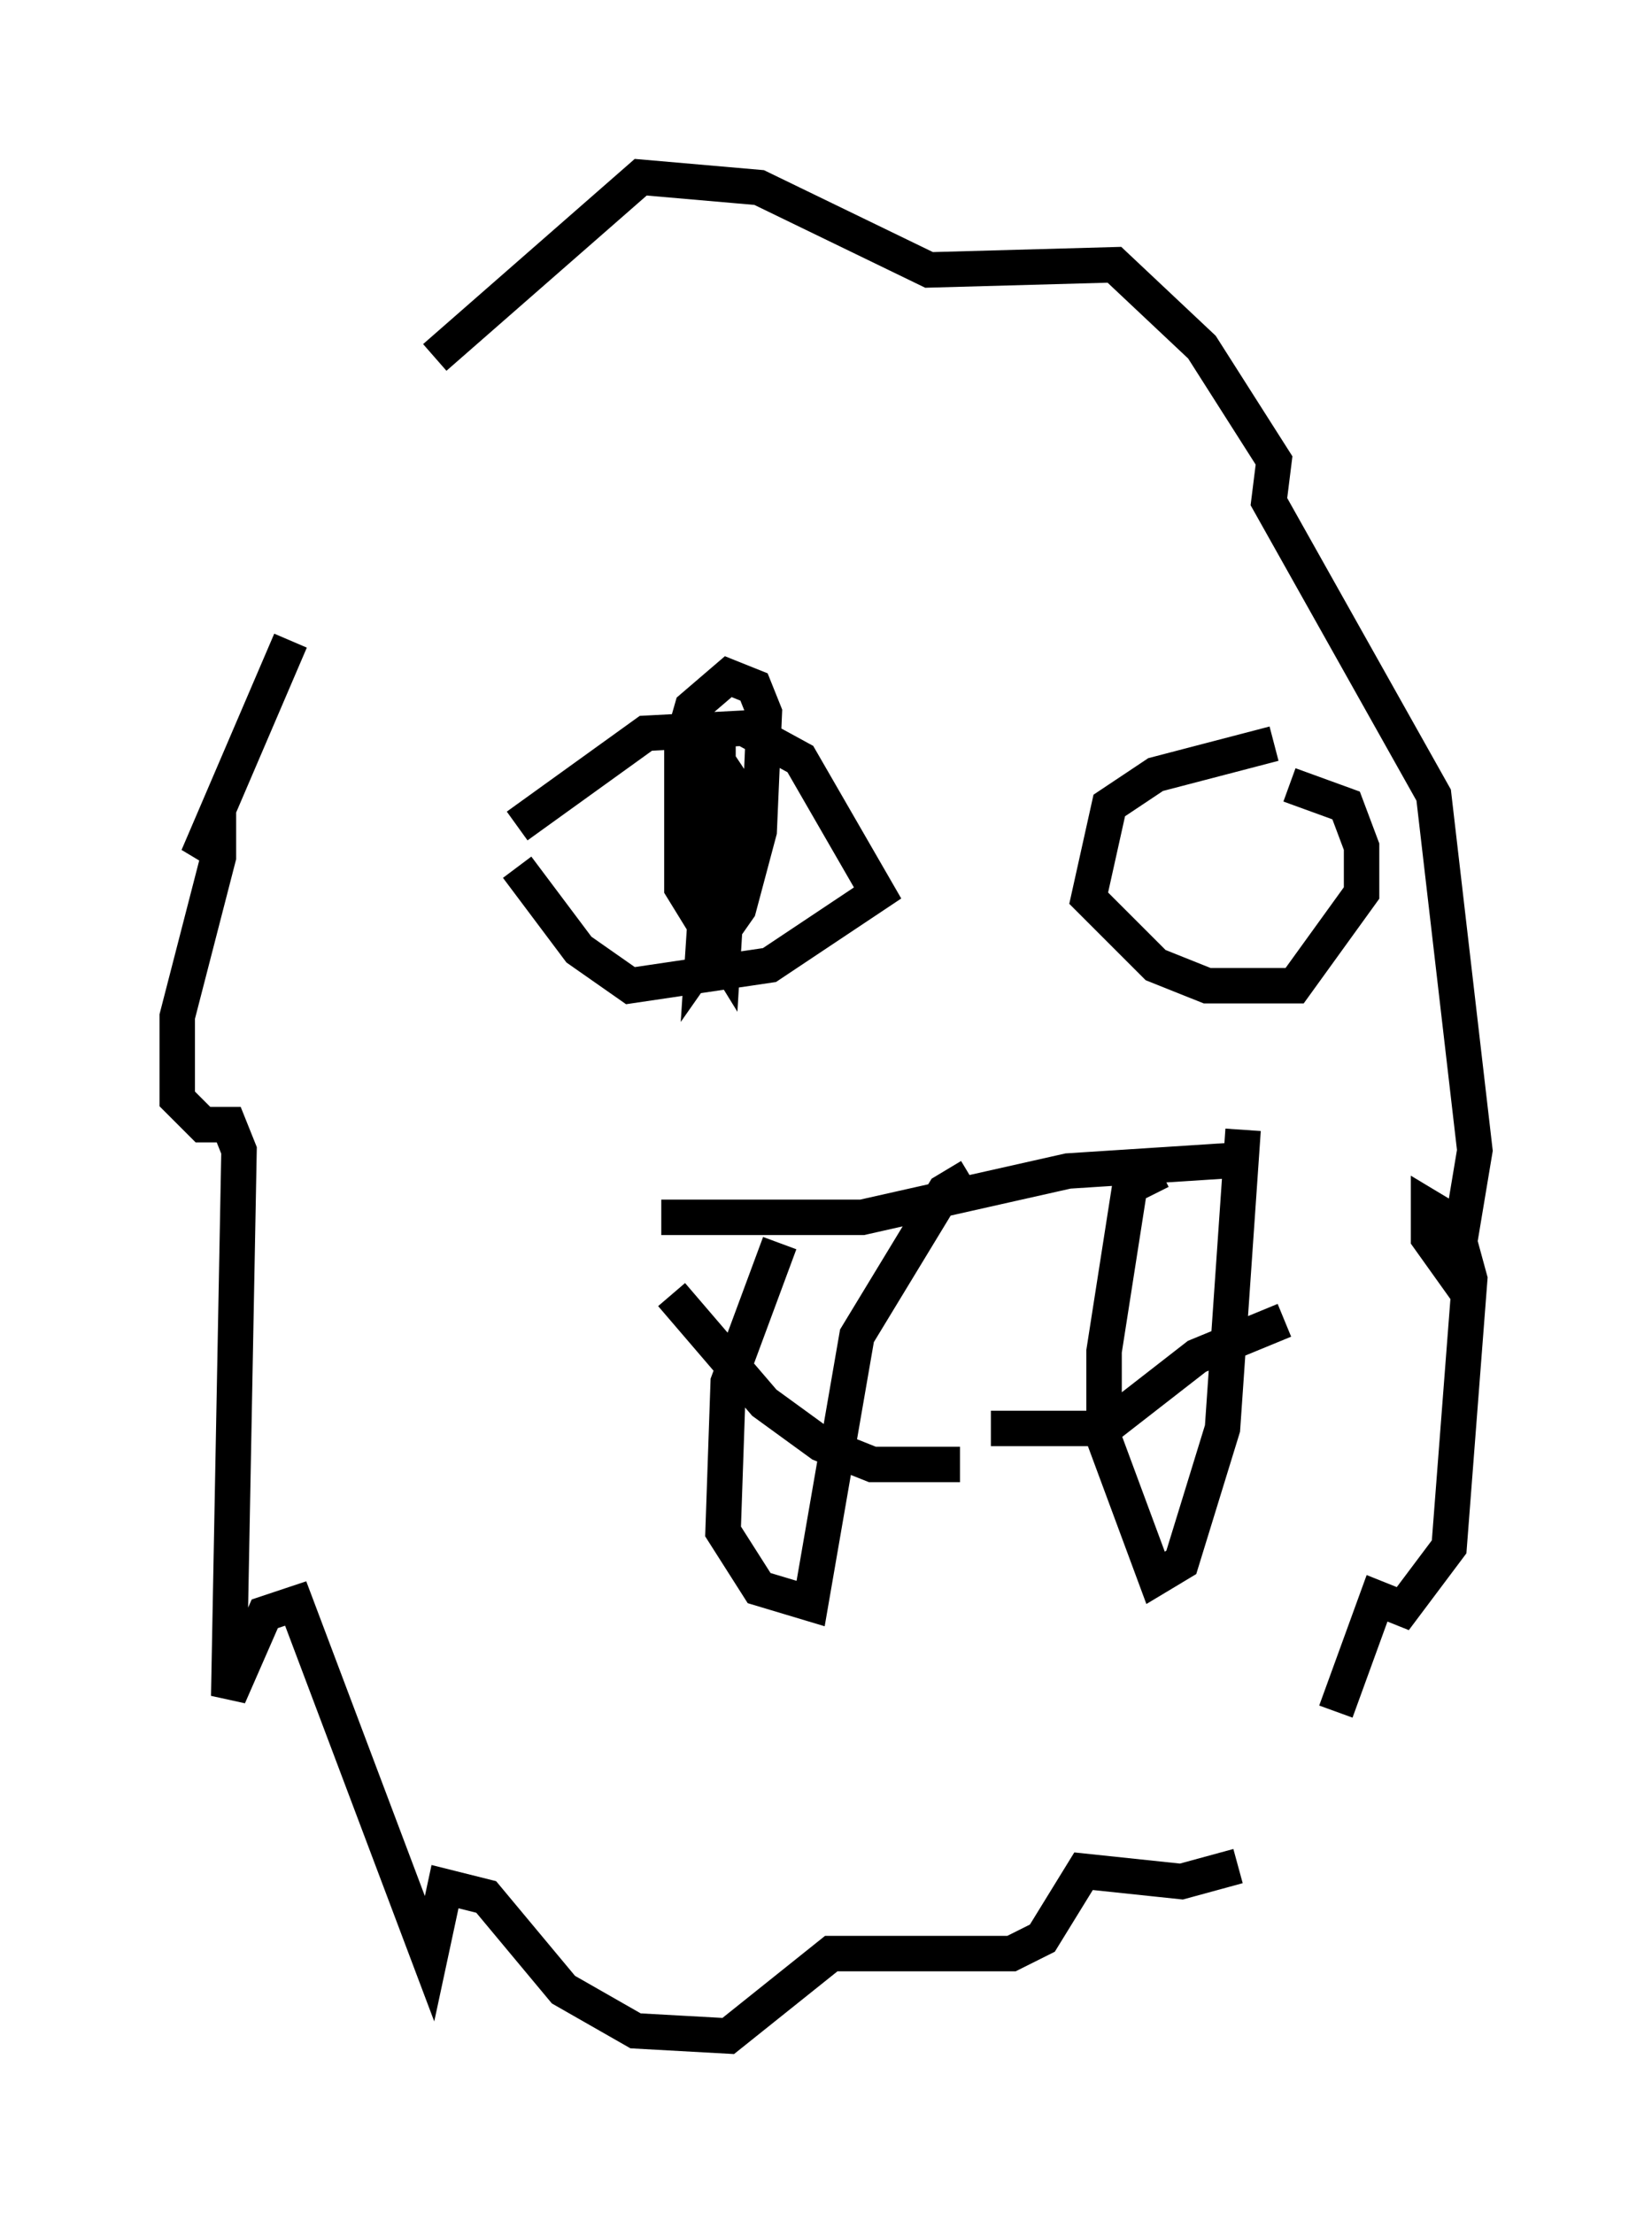 <?xml version="1.0" encoding="utf-8" ?>
<svg baseProfile="full" height="62.436" version="1.1" width="46.603" xmlns="http://www.w3.org/2000/svg" xmlns:ev="http://www.w3.org/2001/xml-events" xmlns:xlink="http://www.w3.org/1999/xlink"><defs /><rect fill="white" height="62.436" width="46.603" x="0" y="0" /><path d="M12.844, 11.972 m-4.648, 6.101 l-2.615, 6.101 0.581, -0.726 l0.0, 0.726 -1.162, 4.503 l0.0, 2.324 0.726, 0.726 l0.726, 0.0 0.291, 0.726 l-0.291, 15.397 1.017, -2.324 l0.872, -0.291 3.777, 10.022 l0.436, -2.034 1.162, 0.291 l2.179, 2.615 2.034, 1.162 l2.615, 0.145 2.905, -2.324 l5.084, 0.0 0.872, -0.436 l1.162, -1.888 2.76, 0.291 l1.598, -0.436 m2.76, -4.358 l1.162, -3.196 0.726, 0.291 l1.307, -1.743 0.581, -7.553 l-0.436, -1.598 -0.726, -0.436 l0.0, 0.872 0.726, 1.017 l0.581, -3.486 -1.162, -10.022 l-4.648, -8.279 0.145, -1.162 l-2.034, -3.196 -2.469, -2.324 l-5.229, 0.145 -4.793, -2.324 l-3.341, -0.291 -5.81, 5.084 m2.324, 13.218 l3.631, -2.615 2.76, -0.145 l1.598, 0.872 2.179, 3.777 l-3.05, 2.034 -3.922, 0.581 l-1.453, -1.017 -1.743, -2.324 m21.352, -3.486 l-3.341, 0.872 -1.307, 0.872 l-0.581, 2.615 1.888, 1.888 l1.453, 0.581 2.469, 0.0 l1.888, -2.615 0.0, -1.307 l-0.436, -1.162 -1.598, -0.581 m-14.38, 12.927 l-1.453, 3.922 -0.145, 4.212 l1.017, 1.598 1.453, 0.436 l1.307, -7.553 2.469, -4.067 l0.726, -0.436 m5.374, -0.145 l-0.872, 0.436 -0.726, 4.648 l0.0, 2.469 1.453, 3.922 l0.726, -0.436 1.162, -3.777 l0.581, -8.425 m-16.413, 2.469 l5.665, 0.0 5.81, -1.307 l4.503, -0.291 m-15.687, 3.777 l2.615, 3.05 1.598, 1.162 l1.453, 0.581 2.469, 0.0 m0.872, -1.017 l3.196, 0.0 2.615, -2.034 l2.469, -1.017 m-15.978, -12.782 l0.0, -4.067 -0.436, 6.682 l1.017, -1.453 0.581, -2.179 l0.145, -3.341 -0.291, -0.726 l-0.726, -0.291 -1.017, 0.872 l-0.291, 1.017 0.0, 4.067 l1.162, 1.888 0.291, -4.793 l-0.581, -0.872 " fill="none" stroke="black" stroke-width="1" /></svg>